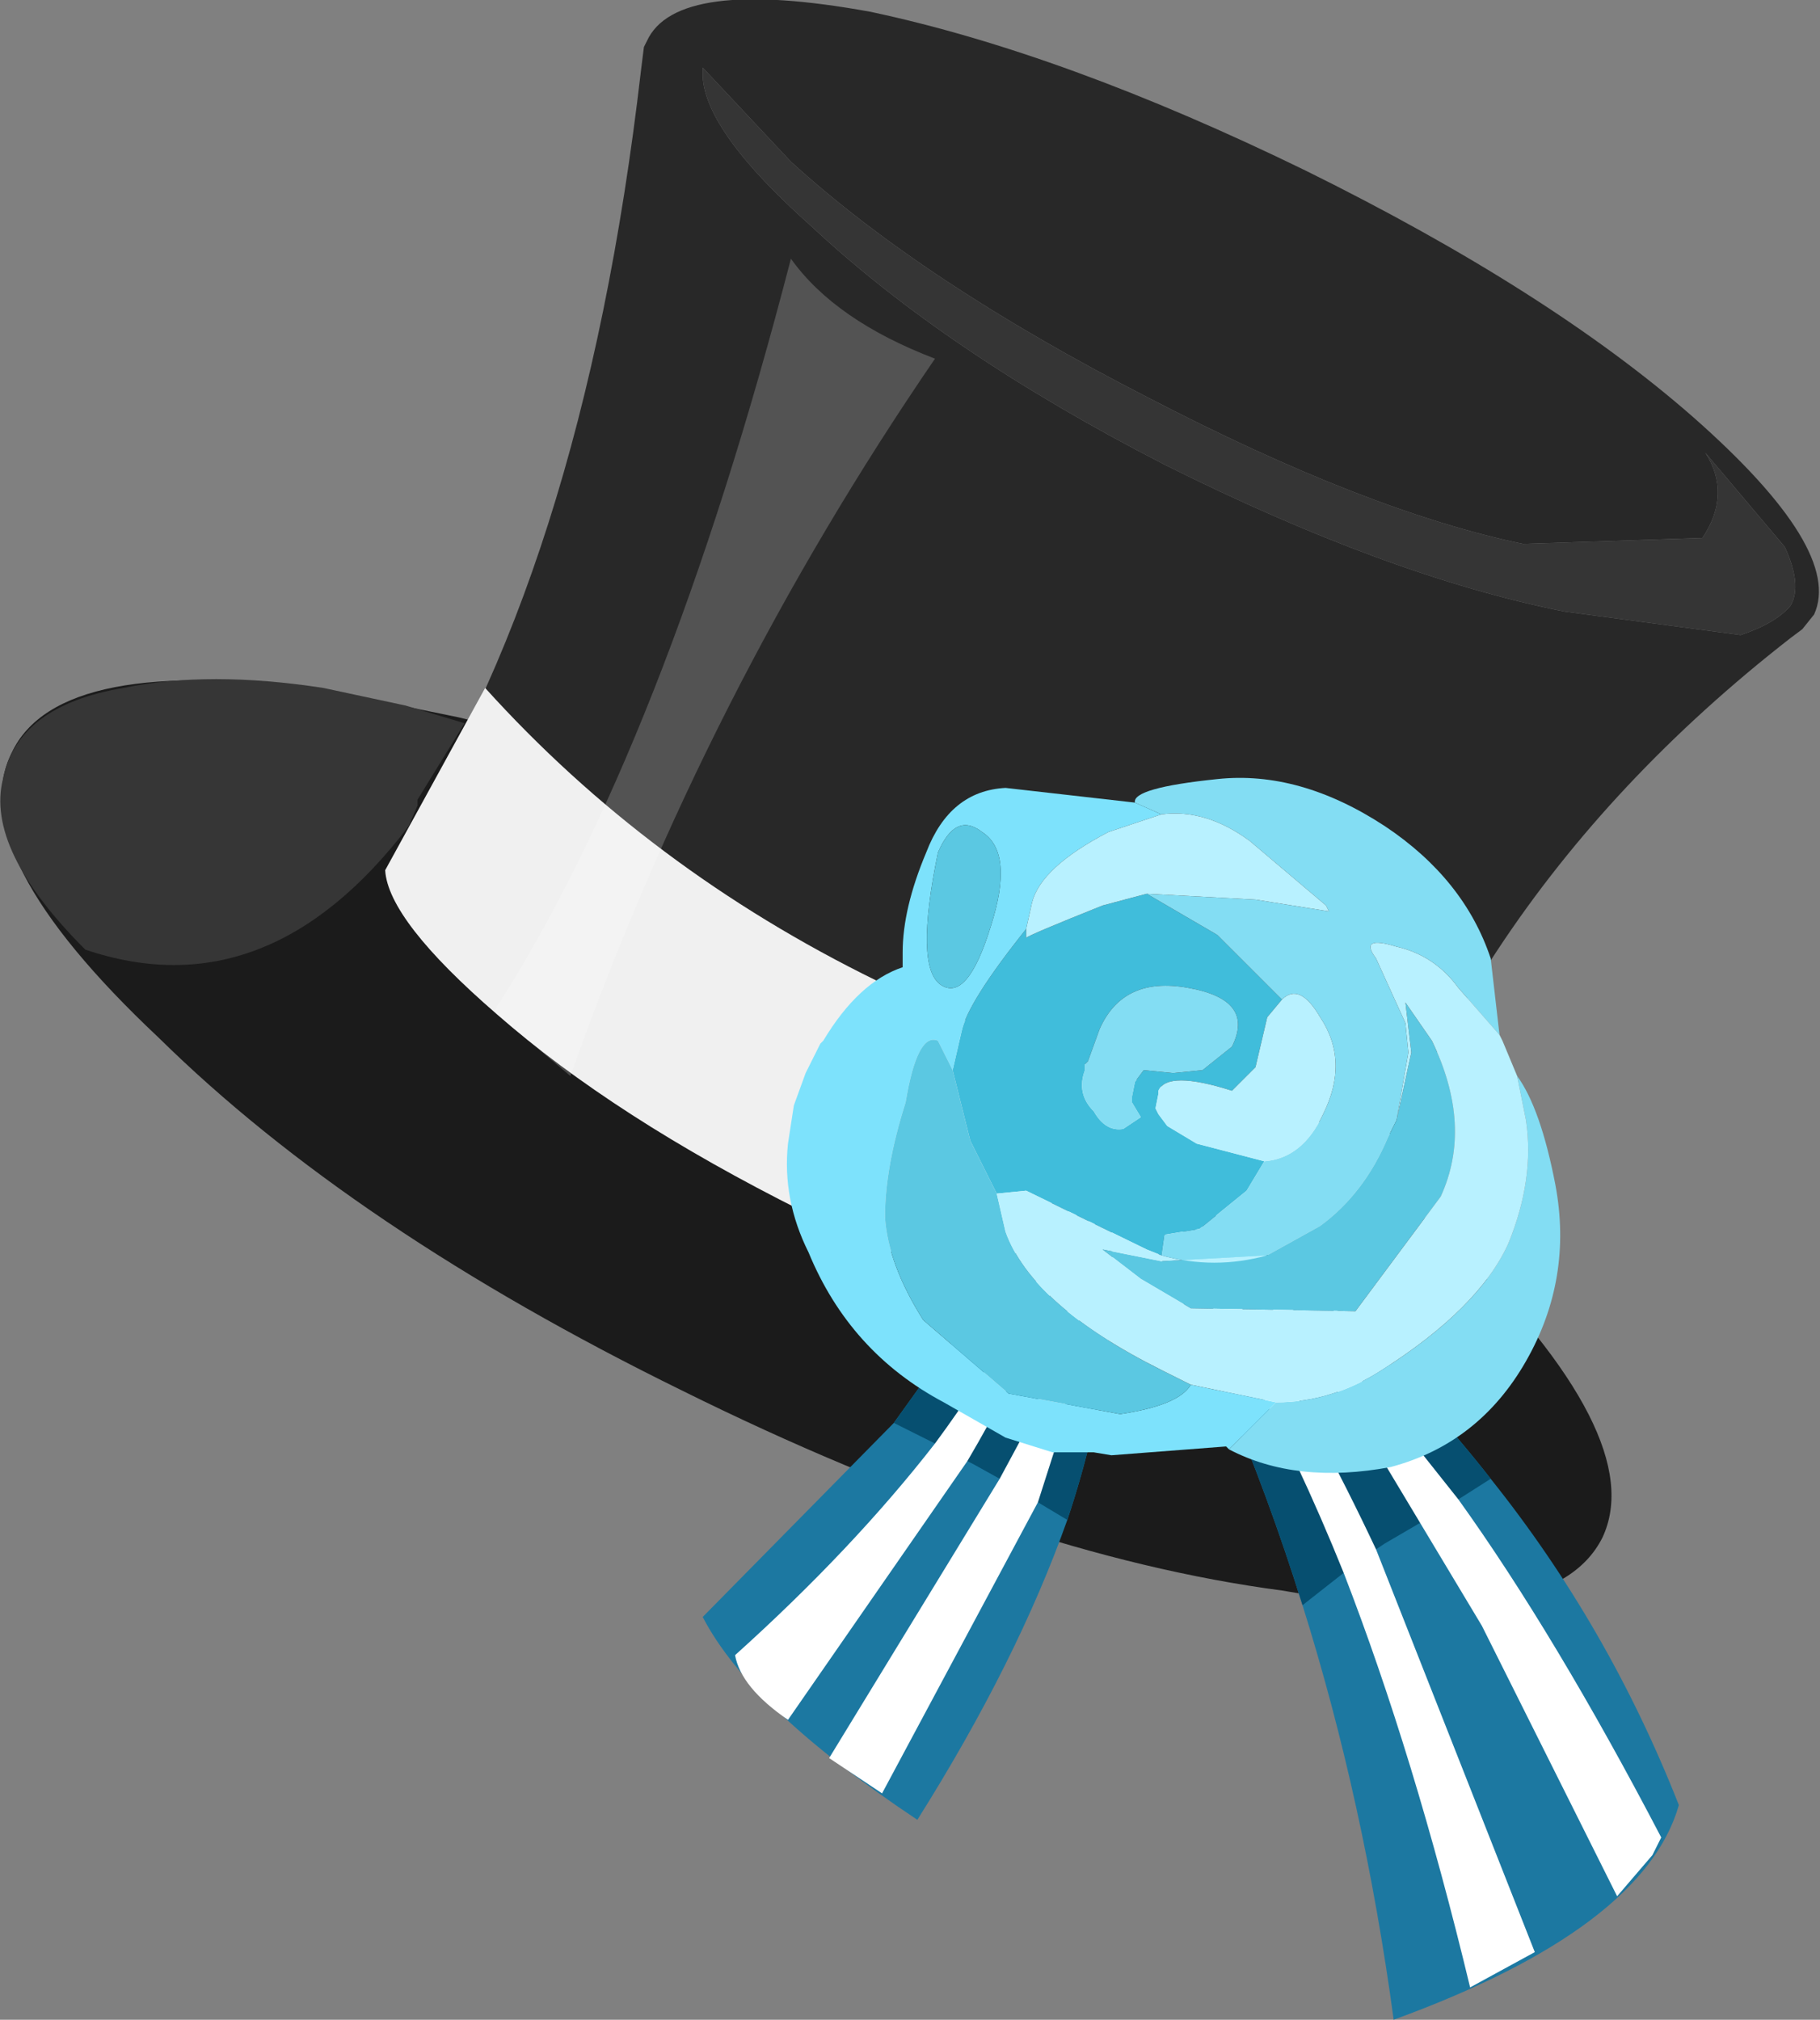 <svg xmlns="http://www.w3.org/2000/svg" xmlns:ffdec="https://www.free-decompiler.com/flash" xmlns:xlink="http://www.w3.org/1999/xlink" ffdec:objectType="frame" width="30.95" height="34.35"><rect width="100%" height="100%" fill="#808080" stroke="none"/><use ffdec:characterId="1" xlink:href="#a" width="30.95" height="34.35"/><defs><g id="a" fill-rule="evenodd"><path fill="#1b1b1b" d="m5.6 11.75 2.2.45 1 .25q3.25.95 6.95 2.75 5.65 2.8 8.95 5.95 3.35 3.3 2.55 5-.85 1.7-5.45.9-4.55-.6-10.2-3.4-5.6-2.75-8.9-6Q-.65 14.5.2 12.8q.8-1.7 5.4-1.05"/><path fill="#282828" d="m10.9 1.2.05-.4.05-.1q.5-1.1 3.8-.5 3.3.7 7.4 2.7 4.15 2.05 6.6 4.2 2.55 2.25 2.05 3.35l-.2.25-.2.15q-6.1 4.75-7.75 11.75l-3.2.1q-2.65-.55-5.85-2.1-3.2-1.6-5.2-3.35Q6.6 15.6 6.6 14.7q3.3-4.85 4.3-13.5m1.05.1q.05.95 1.85 2.55 2.3 2.15 6 4.05 3.8 1.9 6.8 2.5l3 .4q.6-.2.85-.5.2-.35-.1-1L29 7.7q.45.7-.05 1.45l-3.05.1q-2.65-.55-6.4-2.5-3.8-1.95-6.05-4l-1.5-1.6z"/><path fill="#353535" d="M11.95 1.3v-.15l1.5 1.6q2.25 2.05 6.05 4 3.75 1.95 6.4 2.5l3.05-.1q.5-.75.05-1.45l1.35 1.6q.3.65.1 1-.25.3-.85.5l-3-.4q-3-.6-6.8-2.5-3.7-1.9-6-4.05-1.8-1.6-1.85-2.55"/><path fill="#f0f0f0" d="M8.25 11.7q5.55 6.15 15.5 7.6-.7 1.6-1.1 3.4-.65.5-3.15 0-2.65-.55-5.85-2.1-3.2-1.6-5.2-3.35-1.85-1.6-1.9-2.45z"/><path fill="#363636" d="m7.9 12.3-.8 1.3v.1l-.15.35q-2.4 3.15-5.5 2.1-1.7-1.7-1.4-2.9Q.3 12 2.1 11.7q1.45-.3 3.4 0l1.4.3z"/><path fill="#fff" fill-opacity=".2" d="M13.45 4.4q.75 1.05 2.45 1.7-3.9 5.7-6.2 12.2l-1.3-1.1q2.9-4.5 5.05-12.8"/><path fill="#1c78a1" d="M20.15 20.3q3.05 2.1 5.2 4.85 2 2.5 3.2 5.55-.6 2.1-4.85 3.65-.5-3.7-1.55-7.05-1.15-3.7-3-7l-.4-.7.1.7q.3 2.55-.7 5.55-.85 2.4-2.55 5.1-2.85-1.9-3.65-3.45l3.25-3.3 2.8-3.9.6-1.1.15.2z"/><path fill="#064f70" d="m19.15 20.3-.4-.7.1.7q.3 2.55-.7 5.55l-.5-.3-.4-.25-.25-.15-.45-.25-.1-.05-.55-.3-.7-.35 2.8-3.9.6-1.1.15.2 1.4.9q3.05 2.1 5.2 4.85l-.55.35-.1.05-.15.1-.2.15-.2.1-.6.35-.15.1-.3.25-.25.15-.7.55q-1.15-3.7-3-7"/><path fill="#fff" d="M18.7 19.65v.65l-.65 4-.4 1.25L15 30.5l-.9-.6 2.9-4.75.35-.65q.85-1.85 1.25-4.2zm.8.65q1.9 1.8 3.9 6.05l2.7 6.85-1.1.6q-.95-3.95-2.15-7.05-1.55-3.85-3.55-6.45l-.35-.45zm-1-.65-.1.65q-.45 2-1.95 4.55l-3.05 4.4q-.8-.55-.9-1.1 2-1.8 3.4-3.6 1.55-2.1 2.4-4.25zm1.25.65q1.8 1.4 3.7 3.5l1.35 1.7q1.65 2.3 3.45 5.75l-.15.3-.6.7-2.3-4.6-1.05-1.75-.9-1.5q-1.45-2.25-3.6-4.1l-.8-.65z"/><path fill="#40bddb" d="M18.45 18.1v.1q-.15.4.15.7.2.35.5.3l.3-.2-.15-.25v-.1l.05-.25.15-.2.5.05.5-.05.5-.4q.4-.8-.75-1-1.1-.2-1.5.7l-.2.55zm.3-2.7.75-.2 1.2.7 1.1 1.1-.25.3-.2.85-.4.4q-1.1-.35-1.25 0v.05l-.05.25.05.1.15.2.5.3 1.15.3-.3.5-.8.65-.6.1-.05.35-.25-.1-2.05-1-.5.05-.45-.9-.3-1.2.15-.65q.1-.5 1.1-1.75v.15q.05-.05 1.3-.55"/><path fill="#83ddf3" d="M19.3 13.65q-.05-.25 1.4-.4 1.4-.15 2.85.8 1.35.9 1.8 2.25l.15 1.3-.7-.8q-.4-.55-1.05-.7-.65-.2-.35.2l.5 1.1.05.5-.2 1.15-.15.3q-.4.95-1.15 1.5l-.9.5q-.9.25-1.8 0l.05-.35.6-.1.8-.65.3-.5q.65-.05 1-.8.45-.9-.05-1.65-.35-.6-.65-.3l-1.1-1.1-1.2-.7 1.85.1 1.25.2-.05-.1-1.3-1.1q-.75-.55-1.5-.45zm6.35 7.5q.45-1.1.3-2.1l-.15-.75q.4.55.65 1.85.3 1.6-.5 3t-2.3 1.8q-1.6.3-2.75-.3l.8-.8q.95 0 1.8-.55 1.65-1.05 2.15-2.15m-7.2-3.05.05-.05.2-.55q.4-.9 1.5-.7 1.15.2.75 1l-.5.4-.5.05-.5-.05-.15.2-.05.25v.1l.15.25-.3.2q-.3.05-.5-.3-.3-.3-.15-.7z"/><path fill="#7de2fc" d="m17.1 13.4 2.2.25.45.2-.9.3q-1.15.6-1.3 1.2l-.1.45q-1 1.25-1.1 1.75l-.15.65-.25-.5q-.35-.15-.55 1.05-.35 1.1-.35 1.95.05.8.65 1.75l1.45 1.25 1.9.35q1-.15 1.2-.5l1.45.3-.8.8-.05-.05-1.95.15-.3-.05h-.7l-.8-.25-1.05-.6q-1.6-.85-2.3-2.55-.45-.9-.35-1.85l.1-.65.2-.55.25-.5.05-.05q.6-1 1.35-1.25v-.25q0-.75.4-1.7.4-1.05 1.35-1.1m-.4.75q-.45-.35-.75.35-.4 1.95.05 2.25t.85-1q.4-1.25-.15-1.6"/><path fill="#5bc8e2" d="M16.7 14.15q.55.35.15 1.6-.4 1.3-.85 1t-.05-2.25q.3-.7.75-.35m7.2 2.9.45.65q.7 1.45.15 2.65l-1.45 1.95-2.8-.05-.85-.5-.65-.5 1 .2 1.8-.1.9-.5q.75-.55 1.15-1.5l.15-.3.25-1.15zm-4.85 7-1.9-.35-1.45-1.25q-.6-.95-.65-1.75 0-.85.35-1.95.2-1.2.55-1.05l.25.5.3 1.2.45.9.15.65q.45 1.25 2.65 2.35l.5.25q-.2.35-1.2.5"/><path fill="#b8f1ff" d="M19.75 13.85q.75-.1 1.5.45l1.3 1.1.05.1-1.25-.2-1.85-.1-.75.2q-1.25.5-1.3.55v-.15l.1-.45q.15-.6 1.3-1.2zm4 2.25q.65.15 1.05.7l.7.8.05.1.25.6.15.75q.15 1-.3 2.1-.5 1.1-2.15 2.15-.85.55-1.8.55l-1.45-.3-.5-.25q-2.2-1.1-2.65-2.35l-.15-.65.5-.05 2.05 1 .25.1q.9.25 1.8 0l-1.8.1-1-.2.65.5.85.5 2.8.05 1.45-1.95q.55-1.2-.15-2.65l-.45-.65.1.85-.25 1.15.2-1.15-.05-.5-.5-1.1q-.3-.4.35-.2m-1.95.9q.3-.3.65.3.5.75.05 1.65-.35.75-1 .8l-1.15-.3-.5-.3-.15-.2-.05-.1.05-.25v-.05q.15-.35 1.25 0l.4-.4.2-.85z"/></g></defs></svg>